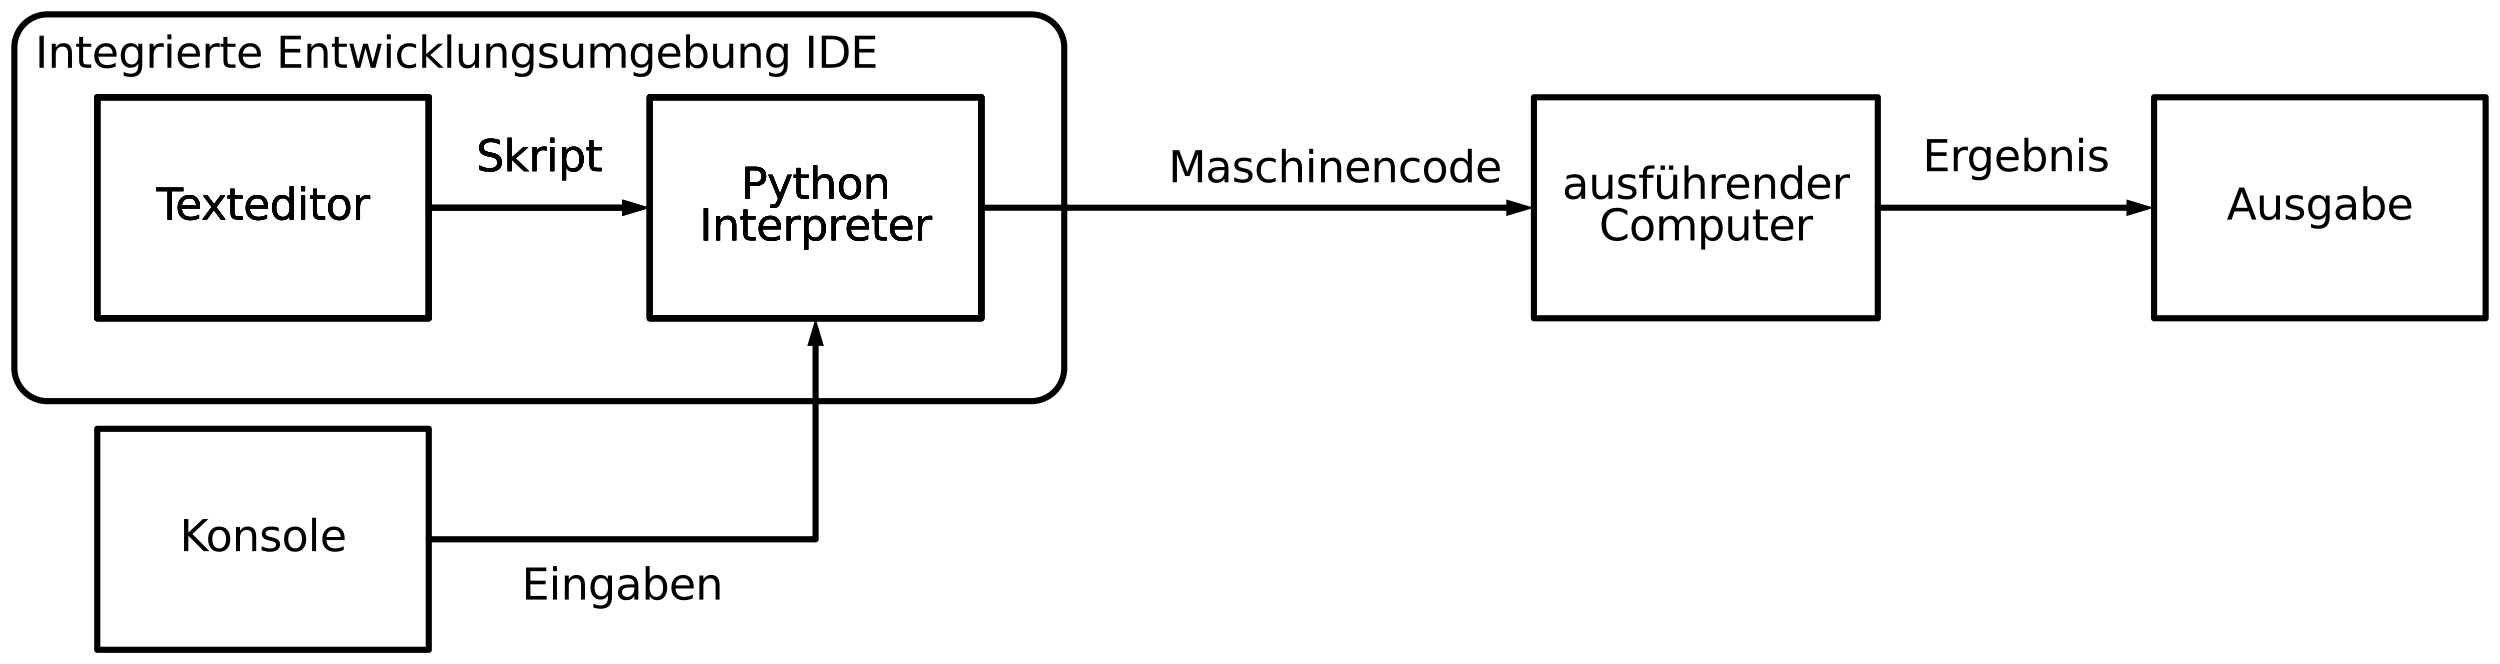 <?xml version="1.0" encoding="utf-8" standalone="no"?>
<!DOCTYPE svg PUBLIC "-//W3C//DTD SVG 1.1//EN"
  "http://www.w3.org/Graphics/SVG/1.1/DTD/svg11.dtd">
<svg xmlns:xlink="http://www.w3.org/1999/xlink" width="814.388pt" height="216.36pt" viewBox="0 0 814.388 216.36" xmlns="http://www.w3.org/2000/svg" version="1.1">
 <defs>
  <style type="text/css">*{stroke-linejoin: round; stroke-linecap: butt}</style>
 </defs>
 <g id="figure_1">
  <g id="patch_1">
   <path d="M 0 216.36 
L 814.388 216.36 
L 814.388 0 
L 0 0 
z
" style="fill: #ffffff"/>
  </g>
  <g id="axes_1">
   <g id="patch_2">
    <path d="M 335.88 130.68 
L 336.051 130.679 
L 336.223 130.675 
L 336.394 130.668 
L 336.565 130.658 
L 336.736 130.646 
L 336.907 130.631 
L 337.077 130.613 
L 337.247 130.593 
L 337.417 130.57 
L 337.586 130.544 
L 337.755 130.516 
L 337.924 130.485 
L 338.092 130.451 
L 338.259 130.415 
L 338.426 130.376 
L 338.592 130.334 
L 338.758 130.289 
L 338.923 130.243 
L 339.087 130.193 
L 339.25 130.141 
L 339.412 130.086 
L 339.574 130.029 
L 339.734 129.969 
L 339.894 129.906 
L 340.053 129.841 
L 340.21 129.774 
L 340.366 129.704 
L 340.522 129.632 
L 340.676 129.557 
L 340.829 129.479 
L 340.981 129.4 
L 341.131 129.318 
L 341.28 129.233 
L 341.428 129.146 
L 341.574 129.057 
L 341.719 128.966 
L 341.862 128.872 
L 342.004 128.776 
L 342.145 128.677 
L 342.283 128.577 
L 342.421 128.474 
L 342.556 128.369 
L 342.69 128.262 
L 342.822 128.153 
L 342.952 128.042 
L 343.081 127.929 
L 343.208 127.814 
L 343.333 127.696 
L 343.456 127.577 
L 343.577 127.456 
L 343.696 127.333 
L 343.814 127.208 
L 343.929 127.081 
L 344.042 126.952 
L 344.153 126.822 
L 344.262 126.69 
L 344.369 126.556 
L 344.474 126.421 
L 344.577 126.283 
L 344.677 126.145 
L 344.776 126.004 
L 344.872 125.862 
L 344.966 125.719 
L 345.057 125.574 
L 345.146 125.428 
L 345.233 125.28 
L 345.318 125.131 
L 345.4 124.981 
L 345.479 124.829 
L 345.557 124.676 
L 345.632 124.522 
L 345.704 124.366 
L 345.774 124.21 
L 345.841 124.053 
L 345.906 123.894 
L 345.969 123.734 
L 346.029 123.574 
L 346.086 123.412 
L 346.141 123.25 
L 346.193 123.087 
L 346.243 122.923 
L 346.289 122.758 
L 346.334 122.592 
L 346.376 122.426 
L 346.415 122.259 
L 346.451 122.092 
L 346.485 121.924 
L 346.516 121.755 
L 346.544 121.586 
L 346.57 121.417 
L 346.593 121.247 
L 346.613 121.077 
L 346.631 120.907 
L 346.646 120.736 
L 346.658 120.565 
L 346.668 120.394 
L 346.675 120.223 
L 346.679 120.051 
L 346.68 119.88 
L 346.68 15.48 
L 346.679 15.309 
L 346.675 15.137 
L 346.668 14.966 
L 346.658 14.795 
L 346.646 14.624 
L 346.631 14.453 
L 346.613 14.283 
L 346.593 14.113 
L 346.57 13.943 
L 346.544 13.774 
L 346.516 13.605 
L 346.485 13.436 
L 346.451 13.268 
L 346.415 13.101 
L 346.376 12.934 
L 346.334 12.768 
L 346.289 12.602 
L 346.243 12.437 
L 346.193 12.273 
L 346.141 12.11 
L 346.086 11.948 
L 346.029 11.786 
L 345.969 11.626 
L 345.906 11.466 
L 345.841 11.307 
L 345.774 11.15 
L 345.704 10.994 
L 345.632 10.838 
L 345.557 10.684 
L 345.479 10.531 
L 345.4 10.379 
L 345.318 10.229 
L 345.233 10.08 
L 345.146 9.932 
L 345.057 9.786 
L 344.966 9.641 
L 344.872 9.498 
L 344.776 9.356 
L 344.677 9.215 
L 344.577 9.077 
L 344.474 8.939 
L 344.369 8.804 
L 344.262 8.67 
L 344.153 8.538 
L 344.042 8.408 
L 343.929 8.279 
L 343.814 8.152 
L 343.696 8.027 
L 343.577 7.904 
L 343.456 7.783 
L 343.333 7.664 
L 343.208 7.546 
L 343.081 7.431 
L 342.952 7.318 
L 342.822 7.207 
L 342.69 7.098 
L 342.556 6.991 
L 342.421 6.886 
L 342.283 6.783 
L 342.145 6.683 
L 342.004 6.584 
L 341.862 6.488 
L 341.719 6.394 
L 341.574 6.303 
L 341.428 6.214 
L 341.28 6.127 
L 341.131 6.042 
L 340.981 5.96 
L 340.829 5.881 
L 340.676 5.803 
L 340.522 5.728 
L 340.366 5.656 
L 340.21 5.586 
L 340.053 5.519 
L 339.894 5.454 
L 339.734 5.391 
L 339.574 5.331 
L 339.412 5.274 
L 339.25 5.219 
L 339.087 5.167 
L 338.923 5.117 
L 338.758 5.071 
L 338.592 5.026 
L 338.426 4.984 
L 338.259 4.945 
L 338.092 4.909 
L 337.924 4.875 
L 337.755 4.844 
L 337.586 4.816 
L 337.417 4.79 
L 337.247 4.767 
L 337.077 4.747 
L 336.907 4.729 
L 336.736 4.714 
L 336.565 4.702 
L 336.394 4.692 
L 336.223 4.685 
L 336.051 4.681 
L 335.88 4.68 
L 15.48 4.68 
L 15.309 4.681 
L 15.137 4.685 
L 14.966 4.692 
L 14.795 4.702 
L 14.624 4.714 
L 14.453 4.729 
L 14.283 4.747 
L 14.113 4.767 
L 13.943 4.79 
L 13.774 4.816 
L 13.605 4.844 
L 13.436 4.875 
L 13.268 4.909 
L 13.101 4.945 
L 12.934 4.984 
L 12.768 5.026 
L 12.602 5.071 
L 12.437 5.117 
L 12.273 5.167 
L 12.11 5.219 
L 11.948 5.274 
L 11.786 5.331 
L 11.626 5.391 
L 11.466 5.454 
L 11.307 5.519 
L 11.15 5.586 
L 10.994 5.656 
L 10.838 5.728 
L 10.684 5.803 
L 10.531 5.881 
L 10.379 5.96 
L 10.229 6.042 
L 10.08 6.127 
L 9.932 6.214 
L 9.786 6.303 
L 9.641 6.394 
L 9.498 6.488 
L 9.356 6.584 
L 9.215 6.683 
L 9.077 6.783 
L 8.939 6.886 
L 8.804 6.991 
L 8.67 7.098 
L 8.538 7.207 
L 8.408 7.318 
L 8.279 7.431 
L 8.152 7.546 
L 8.027 7.664 
L 7.904 7.783 
L 7.783 7.904 
L 7.664 8.027 
L 7.546 8.152 
L 7.431 8.279 
L 7.318 8.408 
L 7.207 8.538 
L 7.098 8.67 
L 6.991 8.804 
L 6.886 8.939 
L 6.783 9.077 
L 6.683 9.215 
L 6.584 9.356 
L 6.488 9.498 
L 6.394 9.641 
L 6.303 9.786 
L 6.214 9.932 
L 6.127 10.08 
L 6.042 10.229 
L 5.96 10.379 
L 5.881 10.531 
L 5.803 10.684 
L 5.728 10.838 
L 5.656 10.994 
L 5.586 11.15 
L 5.519 11.307 
L 5.454 11.466 
L 5.391 11.626 
L 5.331 11.786 
L 5.274 11.948 
L 5.219 12.11 
L 5.167 12.273 
L 5.117 12.437 
L 5.071 12.602 
L 5.026 12.768 
L 4.984 12.934 
L 4.945 13.101 
L 4.909 13.268 
L 4.875 13.436 
L 4.844 13.605 
L 4.816 13.774 
L 4.79 13.943 
L 4.767 14.113 
L 4.747 14.283 
L 4.729 14.453 
L 4.714 14.624 
L 4.702 14.795 
L 4.692 14.966 
L 4.685 15.137 
L 4.681 15.309 
L 4.68 15.48 
L 4.68 119.88 
L 4.681 120.051 
L 4.685 120.223 
L 4.692 120.394 
L 4.702 120.565 
L 4.714 120.736 
L 4.729 120.907 
L 4.747 121.077 
L 4.767 121.247 
L 4.79 121.417 
L 4.816 121.586 
L 4.844 121.755 
L 4.875 121.924 
L 4.909 122.092 
L 4.945 122.259 
L 4.984 122.426 
L 5.026 122.592 
L 5.071 122.758 
L 5.117 122.923 
L 5.167 123.087 
L 5.219 123.25 
L 5.274 123.412 
L 5.331 123.574 
L 5.391 123.734 
L 5.454 123.894 
L 5.519 124.053 
L 5.586 124.21 
L 5.656 124.366 
L 5.728 124.522 
L 5.803 124.676 
L 5.881 124.829 
L 5.96 124.981 
L 6.042 125.131 
L 6.127 125.28 
L 6.214 125.428 
L 6.303 125.574 
L 6.394 125.719 
L 6.488 125.862 
L 6.584 126.004 
L 6.683 126.145 
L 6.783 126.283 
L 6.886 126.421 
L 6.991 126.556 
L 7.098 126.69 
L 7.207 126.822 
L 7.318 126.952 
L 7.431 127.081 
L 7.546 127.208 
L 7.664 127.333 
L 7.783 127.456 
L 7.904 127.577 
L 8.027 127.696 
L 8.152 127.814 
L 8.279 127.929 
L 8.408 128.042 
L 8.538 128.153 
L 8.67 128.262 
L 8.804 128.369 
L 8.939 128.474 
L 9.077 128.577 
L 9.215 128.677 
L 9.356 128.776 
L 9.498 128.872 
L 9.641 128.966 
L 9.786 129.057 
L 9.932 129.146 
L 10.08 129.233 
L 10.229 129.318 
L 10.379 129.4 
L 10.531 129.479 
L 10.684 129.557 
L 10.838 129.632 
L 10.994 129.704 
L 11.15 129.774 
L 11.307 129.841 
L 11.466 129.906 
L 11.626 129.969 
L 11.786 130.029 
L 11.948 130.086 
L 12.11 130.141 
L 12.273 130.193 
L 12.437 130.243 
L 12.602 130.289 
L 12.768 130.334 
L 12.934 130.376 
L 13.101 130.415 
L 13.268 130.451 
L 13.436 130.485 
L 13.605 130.516 
L 13.774 130.544 
L 13.943 130.57 
L 14.113 130.593 
L 14.283 130.613 
L 14.453 130.631 
L 14.624 130.646 
L 14.795 130.658 
L 14.966 130.668 
L 15.137 130.675 
L 15.309 130.679 
L 15.48 130.68 
L 335.88 130.68 
z
" clip-path="url(#pd98d46c97b)" style="fill: none; stroke: #000000; stroke-width: 2; stroke-linecap: round"/>
   </g>
   <g id="line2d_1">
    <path d="M 31.68 67.68 
L 31.68 31.68 
L 139.68 31.68 
L 139.68 103.68 
L 31.68 103.68 
L 31.68 67.68 
" clip-path="url(#pd98d46c97b)" style="fill: none; stroke: #000000; stroke-width: 2; stroke-linecap: round"/>
   </g>
   <g id="line2d_2">
    <path d="M 31.68 67.68 
L 31.68 31.68 
L 139.68 31.68 
L 139.68 103.68 
L 31.68 103.68 
L 31.68 67.68 
" clip-path="url(#pd98d46c97b)" style="fill: none; stroke: #000000; stroke-width: 2; stroke-linecap: round"/>
   </g>
   <g id="line2d_3">
    <path d="M 31.68 67.68 
L 31.68 31.68 
L 139.68 31.68 
L 139.68 103.68 
L 31.68 103.68 
L 31.68 67.68 
" clip-path="url(#pd98d46c97b)" style="fill: none; stroke: #000000; stroke-width: 2; stroke-linecap: round"/>
   </g>
   <g id="line2d_4">
    <path d="M 31.68 67.68 
L 31.68 31.68 
L 139.68 31.68 
L 139.68 103.68 
L 31.68 103.68 
L 31.68 67.68 
" clip-path="url(#pd98d46c97b)" style="fill: none; stroke: #000000; stroke-width: 2; stroke-linecap: round"/>
   </g>
   <g id="line2d_5">
    <path d="M 139.68 67.68 
L 175.68 67.68 
L 202.68 67.68 
" clip-path="url(#pd98d46c97b)" style="fill: none; stroke: #000000; stroke-width: 2; stroke-linecap: round"/>
   </g>
   <g id="patch_3">
    <path d="M 202.68 64.98 
L 211.68 67.68 
L 202.68 70.38 
z
" clip-path="url(#pd98d46c97b)"/>
   </g>
   <g id="line2d_6">
    <path d="M 139.68 67.68 
L 175.68 67.68 
L 202.68 67.68 
" clip-path="url(#pd98d46c97b)" style="fill: none; stroke: #000000; stroke-width: 2; stroke-linecap: round"/>
   </g>
   <g id="patch_4">
    <path d="M 202.68 64.98 
L 211.68 67.68 
L 202.68 70.38 
z
" clip-path="url(#pd98d46c97b)"/>
   </g>
   <g id="line2d_7">
    <path d="M 211.68 67.68 
L 211.68 31.68 
L 319.68 31.68 
L 319.68 103.68 
L 211.68 103.68 
L 211.68 67.68 
" clip-path="url(#pd98d46c97b)" style="fill: none; stroke: #000000; stroke-width: 2; stroke-linecap: round"/>
   </g>
   <g id="line2d_8">
    <path d="M 211.68 67.68 
L 211.68 31.68 
L 319.68 31.68 
L 319.68 103.68 
L 211.68 103.68 
L 211.68 67.68 
" clip-path="url(#pd98d46c97b)" style="fill: none; stroke: #000000; stroke-width: 2; stroke-linecap: round"/>
   </g>
   <g id="line2d_9">
    <path d="M 211.68 67.68 
L 211.68 31.68 
L 319.68 31.68 
L 319.68 103.68 
L 211.68 103.68 
L 211.68 67.68 
" clip-path="url(#pd98d46c97b)" style="fill: none; stroke: #000000; stroke-width: 2; stroke-linecap: round"/>
   </g>
   <g id="line2d_10">
    <path d="M 211.68 67.68 
L 211.68 31.68 
L 319.68 31.68 
L 319.68 103.68 
L 211.68 103.68 
L 211.68 67.68 
" clip-path="url(#pd98d46c97b)" style="fill: none; stroke: #000000; stroke-width: 2; stroke-linecap: round"/>
   </g>
   <g id="line2d_11">
    <path d="M 319.68 67.68 
L 409.68 67.68 
L 490.68 67.68 
" clip-path="url(#pd98d46c97b)" style="fill: none; stroke: #000000; stroke-width: 2; stroke-linecap: round"/>
   </g>
   <g id="patch_5">
    <path d="M 490.68 64.98 
L 499.68 67.68 
L 490.68 70.38 
z
" clip-path="url(#pd98d46c97b)"/>
   </g>
   <g id="line2d_12">
    <path d="M 499.68 67.68 
L 499.68 31.68 
L 611.707 31.68 
L 611.707 103.68 
L 499.68 103.68 
L 499.68 67.68 
" clip-path="url(#pd98d46c97b)" style="fill: none; stroke: #000000; stroke-width: 2; stroke-linecap: round"/>
   </g>
   <g id="line2d_13">
    <path d="M 611.707 67.68 
L 656.707 67.68 
L 692.707 67.68 
" clip-path="url(#pd98d46c97b)" style="fill: none; stroke: #000000; stroke-width: 2; stroke-linecap: round"/>
   </g>
   <g id="patch_6">
    <path d="M 692.707 64.98 
L 701.707 67.68 
L 692.707 70.38 
z
" clip-path="url(#pd98d46c97b)"/>
   </g>
   <g id="line2d_14">
    <path d="M 701.707 67.68 
L 701.707 31.68 
L 809.707 31.68 
L 809.707 103.68 
L 701.707 103.68 
L 701.707 67.68 
" clip-path="url(#pd98d46c97b)" style="fill: none; stroke: #000000; stroke-width: 2; stroke-linecap: round"/>
   </g>
   <g id="line2d_15">
    <path d="M 31.68 175.68 
L 31.68 139.68 
L 139.68 139.68 
L 139.68 211.68 
L 31.68 211.68 
L 31.68 175.68 
" clip-path="url(#pd98d46c97b)" style="fill: none; stroke: #000000; stroke-width: 2; stroke-linecap: round"/>
   </g>
   <g id="line2d_16">
    <path d="M 139.68 175.68 
L 265.68 175.68 
L 265.68 112.68 
" clip-path="url(#pd98d46c97b)" style="fill: none; stroke: #000000; stroke-width: 2; stroke-linecap: round"/>
   </g>
   <g id="patch_7">
    <path d="M 262.98 112.68 
L 265.68 103.68 
L 268.38 112.68 
z
" clip-path="url(#pd98d46c97b)"/>
   </g>
   <g id="text_1">
    <!-- Texteditor -->
    <g transform="translate(50.922 71.543) scale(0.14 -0.14)">
     <defs>
      <path id="DejaVuSans-54" d="M -19 4666 
L 3928 4666 
L 3928 4134 
L 2272 4134 
L 2272 0 
L 1638 0 
L 1638 4134 
L -19 4134 
L -19 4666 
z
" transform="scale(0.016)"/>
      <path id="DejaVuSans-65" d="M 3597 1894 
L 3597 1613 
L 953 1613 
Q 991 1019 1311 708 
Q 1631 397 2203 397 
Q 2534 397 2845 478 
Q 3156 559 3463 722 
L 3463 178 
Q 3153 47 2828 -22 
Q 2503 -91 2169 -91 
Q 1331 -91 842 396 
Q 353 884 353 1716 
Q 353 2575 817 3079 
Q 1281 3584 2069 3584 
Q 2775 3584 3186 3129 
Q 3597 2675 3597 1894 
z
M 3022 2063 
Q 3016 2534 2758 2815 
Q 2500 3097 2075 3097 
Q 1594 3097 1305 2825 
Q 1016 2553 972 2059 
L 3022 2063 
z
" transform="scale(0.016)"/>
      <path id="DejaVuSans-78" d="M 3513 3500 
L 2247 1797 
L 3578 0 
L 2900 0 
L 1881 1375 
L 863 0 
L 184 0 
L 1544 1831 
L 300 3500 
L 978 3500 
L 1906 2253 
L 2834 3500 
L 3513 3500 
z
" transform="scale(0.016)"/>
      <path id="DejaVuSans-74" d="M 1172 4494 
L 1172 3500 
L 2356 3500 
L 2356 3053 
L 1172 3053 
L 1172 1153 
Q 1172 725 1289 603 
Q 1406 481 1766 481 
L 2356 481 
L 2356 0 
L 1766 0 
Q 1100 0 847 248 
Q 594 497 594 1153 
L 594 3053 
L 172 3053 
L 172 3500 
L 594 3500 
L 594 4494 
L 1172 4494 
z
" transform="scale(0.016)"/>
      <path id="DejaVuSans-64" d="M 2906 2969 
L 2906 4863 
L 3481 4863 
L 3481 0 
L 2906 0 
L 2906 525 
Q 2725 213 2448 61 
Q 2172 -91 1784 -91 
Q 1150 -91 751 415 
Q 353 922 353 1747 
Q 353 2572 751 3078 
Q 1150 3584 1784 3584 
Q 2172 3584 2448 3432 
Q 2725 3281 2906 2969 
z
M 947 1747 
Q 947 1113 1208 752 
Q 1469 391 1925 391 
Q 2381 391 2643 752 
Q 2906 1113 2906 1747 
Q 2906 2381 2643 2742 
Q 2381 3103 1925 3103 
Q 1469 3103 1208 2742 
Q 947 2381 947 1747 
z
" transform="scale(0.016)"/>
      <path id="DejaVuSans-69" d="M 603 3500 
L 1178 3500 
L 1178 0 
L 603 0 
L 603 3500 
z
M 603 4863 
L 1178 4863 
L 1178 4134 
L 603 4134 
L 603 4863 
z
" transform="scale(0.016)"/>
      <path id="DejaVuSans-6f" d="M 1959 3097 
Q 1497 3097 1228 2736 
Q 959 2375 959 1747 
Q 959 1119 1226 758 
Q 1494 397 1959 397 
Q 2419 397 2687 759 
Q 2956 1122 2956 1747 
Q 2956 2369 2687 2733 
Q 2419 3097 1959 3097 
z
M 1959 3584 
Q 2709 3584 3137 3096 
Q 3566 2609 3566 1747 
Q 3566 888 3137 398 
Q 2709 -91 1959 -91 
Q 1206 -91 779 398 
Q 353 888 353 1747 
Q 353 2609 779 3096 
Q 1206 3584 1959 3584 
z
" transform="scale(0.016)"/>
      <path id="DejaVuSans-72" d="M 2631 2963 
Q 2534 3019 2420 3045 
Q 2306 3072 2169 3072 
Q 1681 3072 1420 2755 
Q 1159 2438 1159 1844 
L 1159 0 
L 581 0 
L 581 3500 
L 1159 3500 
L 1159 2956 
Q 1341 3275 1631 3429 
Q 1922 3584 2338 3584 
Q 2397 3584 2469 3576 
Q 2541 3569 2628 3553 
L 2631 2963 
z
" transform="scale(0.016)"/>
     </defs>
     <use xlink:href="#DejaVuSans-54"/>
     <use xlink:href="#DejaVuSans-65" x="44.084"/>
     <use xlink:href="#DejaVuSans-78" x="103.857"/>
     <use xlink:href="#DejaVuSans-74" x="163.037"/>
     <use xlink:href="#DejaVuSans-65" x="202.246"/>
     <use xlink:href="#DejaVuSans-64" x="263.77"/>
     <use xlink:href="#DejaVuSans-69" x="327.246"/>
     <use xlink:href="#DejaVuSans-74" x="355.029"/>
     <use xlink:href="#DejaVuSans-6f" x="394.238"/>
     <use xlink:href="#DejaVuSans-72" x="455.42"/>
    </g>
   </g>
   <g id="text_2">
    <!-- Texteditor -->
    <g transform="translate(50.922 71.543) scale(0.14 -0.14)">
     <use xlink:href="#DejaVuSans-54"/>
     <use xlink:href="#DejaVuSans-65" x="44.084"/>
     <use xlink:href="#DejaVuSans-78" x="103.857"/>
     <use xlink:href="#DejaVuSans-74" x="163.037"/>
     <use xlink:href="#DejaVuSans-65" x="202.246"/>
     <use xlink:href="#DejaVuSans-64" x="263.77"/>
     <use xlink:href="#DejaVuSans-69" x="327.246"/>
     <use xlink:href="#DejaVuSans-74" x="355.029"/>
     <use xlink:href="#DejaVuSans-6f" x="394.238"/>
     <use xlink:href="#DejaVuSans-72" x="455.42"/>
    </g>
   </g>
   <g id="text_3">
    <!-- Texteditor -->
    <g transform="translate(50.922 71.543) scale(0.14 -0.14)">
     <use xlink:href="#DejaVuSans-54"/>
     <use xlink:href="#DejaVuSans-65" x="44.084"/>
     <use xlink:href="#DejaVuSans-78" x="103.857"/>
     <use xlink:href="#DejaVuSans-74" x="163.037"/>
     <use xlink:href="#DejaVuSans-65" x="202.246"/>
     <use xlink:href="#DejaVuSans-64" x="263.77"/>
     <use xlink:href="#DejaVuSans-69" x="327.246"/>
     <use xlink:href="#DejaVuSans-74" x="355.029"/>
     <use xlink:href="#DejaVuSans-6f" x="394.238"/>
     <use xlink:href="#DejaVuSans-72" x="455.42"/>
    </g>
   </g>
   <g id="text_4">
    <!-- Texteditor -->
    <g transform="translate(50.922 71.543) scale(0.14 -0.14)">
     <use xlink:href="#DejaVuSans-54"/>
     <use xlink:href="#DejaVuSans-65" x="44.084"/>
     <use xlink:href="#DejaVuSans-78" x="103.857"/>
     <use xlink:href="#DejaVuSans-74" x="163.037"/>
     <use xlink:href="#DejaVuSans-65" x="202.246"/>
     <use xlink:href="#DejaVuSans-64" x="263.77"/>
     <use xlink:href="#DejaVuSans-69" x="327.246"/>
     <use xlink:href="#DejaVuSans-74" x="355.029"/>
     <use xlink:href="#DejaVuSans-6f" x="394.238"/>
     <use xlink:href="#DejaVuSans-72" x="455.42"/>
    </g>
   </g>
   <g id="text_5">
    <!-- Skript -->
    <g transform="translate(155.172 55.768) scale(0.14 -0.14)">
     <defs>
      <path id="DejaVuSans-53" d="M 3425 4513 
L 3425 3897 
Q 3066 4069 2747 4153 
Q 2428 4238 2131 4238 
Q 1616 4238 1336 4038 
Q 1056 3838 1056 3469 
Q 1056 3159 1242 3001 
Q 1428 2844 1947 2747 
L 2328 2669 
Q 3034 2534 3370 2195 
Q 3706 1856 3706 1288 
Q 3706 609 3251 259 
Q 2797 -91 1919 -91 
Q 1588 -91 1214 -16 
Q 841 59 441 206 
L 441 856 
Q 825 641 1194 531 
Q 1563 422 1919 422 
Q 2459 422 2753 634 
Q 3047 847 3047 1241 
Q 3047 1584 2836 1778 
Q 2625 1972 2144 2069 
L 1759 2144 
Q 1053 2284 737 2584 
Q 422 2884 422 3419 
Q 422 4038 858 4394 
Q 1294 4750 2059 4750 
Q 2388 4750 2728 4690 
Q 3069 4631 3425 4513 
z
" transform="scale(0.016)"/>
      <path id="DejaVuSans-6b" d="M 581 4863 
L 1159 4863 
L 1159 1991 
L 2875 3500 
L 3609 3500 
L 1753 1863 
L 3688 0 
L 2938 0 
L 1159 1709 
L 1159 0 
L 581 0 
L 581 4863 
z
" transform="scale(0.016)"/>
      <path id="DejaVuSans-70" d="M 1159 525 
L 1159 -1331 
L 581 -1331 
L 581 3500 
L 1159 3500 
L 1159 2969 
Q 1341 3281 1617 3432 
Q 1894 3584 2278 3584 
Q 2916 3584 3314 3078 
Q 3713 2572 3713 1747 
Q 3713 922 3314 415 
Q 2916 -91 2278 -91 
Q 1894 -91 1617 61 
Q 1341 213 1159 525 
z
M 3116 1747 
Q 3116 2381 2855 2742 
Q 2594 3103 2138 3103 
Q 1681 3103 1420 2742 
Q 1159 2381 1159 1747 
Q 1159 1113 1420 752 
Q 1681 391 2138 391 
Q 2594 391 2855 752 
Q 3116 1113 3116 1747 
z
" transform="scale(0.016)"/>
     </defs>
     <use xlink:href="#DejaVuSans-53"/>
     <use xlink:href="#DejaVuSans-6b" x="63.477"/>
     <use xlink:href="#DejaVuSans-72" x="121.387"/>
     <use xlink:href="#DejaVuSans-69" x="162.5"/>
     <use xlink:href="#DejaVuSans-70" x="190.283"/>
     <use xlink:href="#DejaVuSans-74" x="253.76"/>
    </g>
   </g>
   <g id="text_6">
    <!-- Skript -->
    <g transform="translate(155.172 55.768) scale(0.14 -0.14)">
     <use xlink:href="#DejaVuSans-53"/>
     <use xlink:href="#DejaVuSans-6b" x="63.477"/>
     <use xlink:href="#DejaVuSans-72" x="121.387"/>
     <use xlink:href="#DejaVuSans-69" x="162.5"/>
     <use xlink:href="#DejaVuSans-70" x="190.283"/>
     <use xlink:href="#DejaVuSans-74" x="253.76"/>
    </g>
   </g>
   <g id="text_7">
    <!-- Skript -->
    <g transform="translate(155.172 55.768) scale(0.14 -0.14)">
     <use xlink:href="#DejaVuSans-53"/>
     <use xlink:href="#DejaVuSans-6b" x="63.477"/>
     <use xlink:href="#DejaVuSans-72" x="121.387"/>
     <use xlink:href="#DejaVuSans-69" x="162.5"/>
     <use xlink:href="#DejaVuSans-70" x="190.283"/>
     <use xlink:href="#DejaVuSans-74" x="253.76"/>
    </g>
   </g>
   <g id="text_8">
    <!-- Skript -->
    <g transform="translate(155.172 55.768) scale(0.14 -0.14)">
     <use xlink:href="#DejaVuSans-53"/>
     <use xlink:href="#DejaVuSans-6b" x="63.477"/>
     <use xlink:href="#DejaVuSans-72" x="121.387"/>
     <use xlink:href="#DejaVuSans-69" x="162.5"/>
     <use xlink:href="#DejaVuSans-70" x="190.283"/>
     <use xlink:href="#DejaVuSans-74" x="253.76"/>
    </g>
   </g>
   <g id="text_9">
    <!-- Python -->
    <g transform="translate(241.416 64.768) scale(0.14 -0.14)">
     <defs>
      <path id="DejaVuSans-50" d="M 1259 4147 
L 1259 2394 
L 2053 2394 
Q 2494 2394 2734 2622 
Q 2975 2850 2975 3272 
Q 2975 3691 2734 3919 
Q 2494 4147 2053 4147 
L 1259 4147 
z
M 628 4666 
L 2053 4666 
Q 2838 4666 3239 4311 
Q 3641 3956 3641 3272 
Q 3641 2581 3239 2228 
Q 2838 1875 2053 1875 
L 1259 1875 
L 1259 0 
L 628 0 
L 628 4666 
z
" transform="scale(0.016)"/>
      <path id="DejaVuSans-79" d="M 2059 -325 
Q 1816 -950 1584 -1140 
Q 1353 -1331 966 -1331 
L 506 -1331 
L 506 -850 
L 844 -850 
Q 1081 -850 1212 -737 
Q 1344 -625 1503 -206 
L 1606 56 
L 191 3500 
L 800 3500 
L 1894 763 
L 2988 3500 
L 3597 3500 
L 2059 -325 
z
" transform="scale(0.016)"/>
      <path id="DejaVuSans-68" d="M 3513 2113 
L 3513 0 
L 2938 0 
L 2938 2094 
Q 2938 2591 2744 2837 
Q 2550 3084 2163 3084 
Q 1697 3084 1428 2787 
Q 1159 2491 1159 1978 
L 1159 0 
L 581 0 
L 581 4863 
L 1159 4863 
L 1159 2956 
Q 1366 3272 1645 3428 
Q 1925 3584 2291 3584 
Q 2894 3584 3203 3211 
Q 3513 2838 3513 2113 
z
" transform="scale(0.016)"/>
      <path id="DejaVuSans-6e" d="M 3513 2113 
L 3513 0 
L 2938 0 
L 2938 2094 
Q 2938 2591 2744 2837 
Q 2550 3084 2163 3084 
Q 1697 3084 1428 2787 
Q 1159 2491 1159 1978 
L 1159 0 
L 581 0 
L 581 3500 
L 1159 3500 
L 1159 2956 
Q 1366 3272 1645 3428 
Q 1925 3584 2291 3584 
Q 2894 3584 3203 3211 
Q 3513 2838 3513 2113 
z
" transform="scale(0.016)"/>
     </defs>
     <use xlink:href="#DejaVuSans-50"/>
     <use xlink:href="#DejaVuSans-79" x="60.303"/>
     <use xlink:href="#DejaVuSans-74" x="119.482"/>
     <use xlink:href="#DejaVuSans-68" x="158.691"/>
     <use xlink:href="#DejaVuSans-6f" x="222.07"/>
     <use xlink:href="#DejaVuSans-6e" x="283.252"/>
    </g>
    <!-- Interpreter -->
    <g transform="translate(227.849 78.318) scale(0.14 -0.14)">
     <defs>
      <path id="DejaVuSans-49" d="M 628 4666 
L 1259 4666 
L 1259 0 
L 628 0 
L 628 4666 
z
" transform="scale(0.016)"/>
     </defs>
     <use xlink:href="#DejaVuSans-49"/>
     <use xlink:href="#DejaVuSans-6e" x="29.492"/>
     <use xlink:href="#DejaVuSans-74" x="92.871"/>
     <use xlink:href="#DejaVuSans-65" x="132.08"/>
     <use xlink:href="#DejaVuSans-72" x="193.604"/>
     <use xlink:href="#DejaVuSans-70" x="234.717"/>
     <use xlink:href="#DejaVuSans-72" x="298.193"/>
     <use xlink:href="#DejaVuSans-65" x="337.057"/>
     <use xlink:href="#DejaVuSans-74" x="398.58"/>
     <use xlink:href="#DejaVuSans-65" x="437.789"/>
     <use xlink:href="#DejaVuSans-72" x="499.312"/>
    </g>
   </g>
   <g id="text_10">
    <!-- Python -->
    <g transform="translate(241.416 64.768) scale(0.14 -0.14)">
     <use xlink:href="#DejaVuSans-50"/>
     <use xlink:href="#DejaVuSans-79" x="60.303"/>
     <use xlink:href="#DejaVuSans-74" x="119.482"/>
     <use xlink:href="#DejaVuSans-68" x="158.691"/>
     <use xlink:href="#DejaVuSans-6f" x="222.07"/>
     <use xlink:href="#DejaVuSans-6e" x="283.252"/>
    </g>
    <!-- Interpreter -->
    <g transform="translate(227.849 78.318) scale(0.14 -0.14)">
     <use xlink:href="#DejaVuSans-49"/>
     <use xlink:href="#DejaVuSans-6e" x="29.492"/>
     <use xlink:href="#DejaVuSans-74" x="92.871"/>
     <use xlink:href="#DejaVuSans-65" x="132.08"/>
     <use xlink:href="#DejaVuSans-72" x="193.604"/>
     <use xlink:href="#DejaVuSans-70" x="234.717"/>
     <use xlink:href="#DejaVuSans-72" x="298.193"/>
     <use xlink:href="#DejaVuSans-65" x="337.057"/>
     <use xlink:href="#DejaVuSans-74" x="398.58"/>
     <use xlink:href="#DejaVuSans-65" x="437.789"/>
     <use xlink:href="#DejaVuSans-72" x="499.312"/>
    </g>
   </g>
   <g id="text_11">
    <!-- Python -->
    <g transform="translate(241.416 64.768) scale(0.14 -0.14)">
     <use xlink:href="#DejaVuSans-50"/>
     <use xlink:href="#DejaVuSans-79" x="60.303"/>
     <use xlink:href="#DejaVuSans-74" x="119.482"/>
     <use xlink:href="#DejaVuSans-68" x="158.691"/>
     <use xlink:href="#DejaVuSans-6f" x="222.07"/>
     <use xlink:href="#DejaVuSans-6e" x="283.252"/>
    </g>
    <!-- Interpreter -->
    <g transform="translate(227.849 78.318) scale(0.14 -0.14)">
     <use xlink:href="#DejaVuSans-49"/>
     <use xlink:href="#DejaVuSans-6e" x="29.492"/>
     <use xlink:href="#DejaVuSans-74" x="92.871"/>
     <use xlink:href="#DejaVuSans-65" x="132.08"/>
     <use xlink:href="#DejaVuSans-72" x="193.604"/>
     <use xlink:href="#DejaVuSans-70" x="234.717"/>
     <use xlink:href="#DejaVuSans-72" x="298.193"/>
     <use xlink:href="#DejaVuSans-65" x="337.057"/>
     <use xlink:href="#DejaVuSans-74" x="398.58"/>
     <use xlink:href="#DejaVuSans-65" x="437.789"/>
     <use xlink:href="#DejaVuSans-72" x="499.312"/>
    </g>
   </g>
   <g id="text_12">
    <!-- Python -->
    <g transform="translate(241.416 64.768) scale(0.14 -0.14)">
     <use xlink:href="#DejaVuSans-50"/>
     <use xlink:href="#DejaVuSans-79" x="60.303"/>
     <use xlink:href="#DejaVuSans-74" x="119.482"/>
     <use xlink:href="#DejaVuSans-68" x="158.691"/>
     <use xlink:href="#DejaVuSans-6f" x="222.07"/>
     <use xlink:href="#DejaVuSans-6e" x="283.252"/>
    </g>
    <!-- Interpreter -->
    <g transform="translate(227.849 78.318) scale(0.14 -0.14)">
     <use xlink:href="#DejaVuSans-49"/>
     <use xlink:href="#DejaVuSans-6e" x="29.492"/>
     <use xlink:href="#DejaVuSans-74" x="92.871"/>
     <use xlink:href="#DejaVuSans-65" x="132.08"/>
     <use xlink:href="#DejaVuSans-72" x="193.604"/>
     <use xlink:href="#DejaVuSans-70" x="234.717"/>
     <use xlink:href="#DejaVuSans-72" x="298.193"/>
     <use xlink:href="#DejaVuSans-65" x="337.057"/>
     <use xlink:href="#DejaVuSans-74" x="398.58"/>
     <use xlink:href="#DejaVuSans-65" x="437.789"/>
     <use xlink:href="#DejaVuSans-72" x="499.312"/>
    </g>
   </g>
   <g id="text_13">
    <!-- Integrierte Entwicklungsumgebung IDE -->
    <g transform="translate(11.443 22.081) scale(0.14 -0.14)">
     <defs>
      <path id="DejaVuSans-67" d="M 2906 1791 
Q 2906 2416 2648 2759 
Q 2391 3103 1925 3103 
Q 1463 3103 1205 2759 
Q 947 2416 947 1791 
Q 947 1169 1205 825 
Q 1463 481 1925 481 
Q 2391 481 2648 825 
Q 2906 1169 2906 1791 
z
M 3481 434 
Q 3481 -459 3084 -895 
Q 2688 -1331 1869 -1331 
Q 1566 -1331 1297 -1286 
Q 1028 -1241 775 -1147 
L 775 -588 
Q 1028 -725 1275 -790 
Q 1522 -856 1778 -856 
Q 2344 -856 2625 -561 
Q 2906 -266 2906 331 
L 2906 616 
Q 2728 306 2450 153 
Q 2172 0 1784 0 
Q 1141 0 747 490 
Q 353 981 353 1791 
Q 353 2603 747 3093 
Q 1141 3584 1784 3584 
Q 2172 3584 2450 3431 
Q 2728 3278 2906 2969 
L 2906 3500 
L 3481 3500 
L 3481 434 
z
" transform="scale(0.016)"/>
      <path id="DejaVuSans-20" transform="scale(0.016)"/>
      <path id="DejaVuSans-45" d="M 628 4666 
L 3578 4666 
L 3578 4134 
L 1259 4134 
L 1259 2753 
L 3481 2753 
L 3481 2222 
L 1259 2222 
L 1259 531 
L 3634 531 
L 3634 0 
L 628 0 
L 628 4666 
z
" transform="scale(0.016)"/>
      <path id="DejaVuSans-77" d="M 269 3500 
L 844 3500 
L 1563 769 
L 2278 3500 
L 2956 3500 
L 3675 769 
L 4391 3500 
L 4966 3500 
L 4050 0 
L 3372 0 
L 2619 2869 
L 1863 0 
L 1184 0 
L 269 3500 
z
" transform="scale(0.016)"/>
      <path id="DejaVuSans-63" d="M 3122 3366 
L 3122 2828 
Q 2878 2963 2633 3030 
Q 2388 3097 2138 3097 
Q 1578 3097 1268 2742 
Q 959 2388 959 1747 
Q 959 1106 1268 751 
Q 1578 397 2138 397 
Q 2388 397 2633 464 
Q 2878 531 3122 666 
L 3122 134 
Q 2881 22 2623 -34 
Q 2366 -91 2075 -91 
Q 1284 -91 818 406 
Q 353 903 353 1747 
Q 353 2603 823 3093 
Q 1294 3584 2113 3584 
Q 2378 3584 2631 3529 
Q 2884 3475 3122 3366 
z
" transform="scale(0.016)"/>
      <path id="DejaVuSans-6c" d="M 603 4863 
L 1178 4863 
L 1178 0 
L 603 0 
L 603 4863 
z
" transform="scale(0.016)"/>
      <path id="DejaVuSans-75" d="M 544 1381 
L 544 3500 
L 1119 3500 
L 1119 1403 
Q 1119 906 1312 657 
Q 1506 409 1894 409 
Q 2359 409 2629 706 
Q 2900 1003 2900 1516 
L 2900 3500 
L 3475 3500 
L 3475 0 
L 2900 0 
L 2900 538 
Q 2691 219 2414 64 
Q 2138 -91 1772 -91 
Q 1169 -91 856 284 
Q 544 659 544 1381 
z
M 1991 3584 
L 1991 3584 
z
" transform="scale(0.016)"/>
      <path id="DejaVuSans-73" d="M 2834 3397 
L 2834 2853 
Q 2591 2978 2328 3040 
Q 2066 3103 1784 3103 
Q 1356 3103 1142 2972 
Q 928 2841 928 2578 
Q 928 2378 1081 2264 
Q 1234 2150 1697 2047 
L 1894 2003 
Q 2506 1872 2764 1633 
Q 3022 1394 3022 966 
Q 3022 478 2636 193 
Q 2250 -91 1575 -91 
Q 1294 -91 989 -36 
Q 684 19 347 128 
L 347 722 
Q 666 556 975 473 
Q 1284 391 1588 391 
Q 1994 391 2212 530 
Q 2431 669 2431 922 
Q 2431 1156 2273 1281 
Q 2116 1406 1581 1522 
L 1381 1569 
Q 847 1681 609 1914 
Q 372 2147 372 2553 
Q 372 3047 722 3315 
Q 1072 3584 1716 3584 
Q 2034 3584 2315 3537 
Q 2597 3491 2834 3397 
z
" transform="scale(0.016)"/>
      <path id="DejaVuSans-6d" d="M 3328 2828 
Q 3544 3216 3844 3400 
Q 4144 3584 4550 3584 
Q 5097 3584 5394 3201 
Q 5691 2819 5691 2113 
L 5691 0 
L 5113 0 
L 5113 2094 
Q 5113 2597 4934 2840 
Q 4756 3084 4391 3084 
Q 3944 3084 3684 2787 
Q 3425 2491 3425 1978 
L 3425 0 
L 2847 0 
L 2847 2094 
Q 2847 2600 2669 2842 
Q 2491 3084 2119 3084 
Q 1678 3084 1418 2786 
Q 1159 2488 1159 1978 
L 1159 0 
L 581 0 
L 581 3500 
L 1159 3500 
L 1159 2956 
Q 1356 3278 1631 3431 
Q 1906 3584 2284 3584 
Q 2666 3584 2933 3390 
Q 3200 3197 3328 2828 
z
" transform="scale(0.016)"/>
      <path id="DejaVuSans-62" d="M 3116 1747 
Q 3116 2381 2855 2742 
Q 2594 3103 2138 3103 
Q 1681 3103 1420 2742 
Q 1159 2381 1159 1747 
Q 1159 1113 1420 752 
Q 1681 391 2138 391 
Q 2594 391 2855 752 
Q 3116 1113 3116 1747 
z
M 1159 2969 
Q 1341 3281 1617 3432 
Q 1894 3584 2278 3584 
Q 2916 3584 3314 3078 
Q 3713 2572 3713 1747 
Q 3713 922 3314 415 
Q 2916 -91 2278 -91 
Q 1894 -91 1617 61 
Q 1341 213 1159 525 
L 1159 0 
L 581 0 
L 581 4863 
L 1159 4863 
L 1159 2969 
z
" transform="scale(0.016)"/>
      <path id="DejaVuSans-44" d="M 1259 4147 
L 1259 519 
L 2022 519 
Q 2988 519 3436 956 
Q 3884 1394 3884 2338 
Q 3884 3275 3436 3711 
Q 2988 4147 2022 4147 
L 1259 4147 
z
M 628 4666 
L 1925 4666 
Q 3281 4666 3915 4102 
Q 4550 3538 4550 2338 
Q 4550 1131 3912 565 
Q 3275 0 1925 0 
L 628 0 
L 628 4666 
z
" transform="scale(0.016)"/>
     </defs>
     <use xlink:href="#DejaVuSans-49"/>
     <use xlink:href="#DejaVuSans-6e" x="29.492"/>
     <use xlink:href="#DejaVuSans-74" x="92.871"/>
     <use xlink:href="#DejaVuSans-65" x="132.08"/>
     <use xlink:href="#DejaVuSans-67" x="193.604"/>
     <use xlink:href="#DejaVuSans-72" x="257.08"/>
     <use xlink:href="#DejaVuSans-69" x="298.193"/>
     <use xlink:href="#DejaVuSans-65" x="325.977"/>
     <use xlink:href="#DejaVuSans-72" x="387.5"/>
     <use xlink:href="#DejaVuSans-74" x="428.613"/>
     <use xlink:href="#DejaVuSans-65" x="467.822"/>
     <use xlink:href="#DejaVuSans-20" x="529.346"/>
     <use xlink:href="#DejaVuSans-45" x="561.133"/>
     <use xlink:href="#DejaVuSans-6e" x="624.316"/>
     <use xlink:href="#DejaVuSans-74" x="687.695"/>
     <use xlink:href="#DejaVuSans-77" x="726.904"/>
     <use xlink:href="#DejaVuSans-69" x="808.691"/>
     <use xlink:href="#DejaVuSans-63" x="836.475"/>
     <use xlink:href="#DejaVuSans-6b" x="891.455"/>
     <use xlink:href="#DejaVuSans-6c" x="949.365"/>
     <use xlink:href="#DejaVuSans-75" x="977.148"/>
     <use xlink:href="#DejaVuSans-6e" x="1040.527"/>
     <use xlink:href="#DejaVuSans-67" x="1103.906"/>
     <use xlink:href="#DejaVuSans-73" x="1167.383"/>
     <use xlink:href="#DejaVuSans-75" x="1219.482"/>
     <use xlink:href="#DejaVuSans-6d" x="1282.861"/>
     <use xlink:href="#DejaVuSans-67" x="1380.273"/>
     <use xlink:href="#DejaVuSans-65" x="1443.75"/>
     <use xlink:href="#DejaVuSans-62" x="1505.273"/>
     <use xlink:href="#DejaVuSans-75" x="1568.75"/>
     <use xlink:href="#DejaVuSans-6e" x="1632.129"/>
     <use xlink:href="#DejaVuSans-67" x="1695.508"/>
     <use xlink:href="#DejaVuSans-20" x="1758.984"/>
     <use xlink:href="#DejaVuSans-49" x="1790.771"/>
     <use xlink:href="#DejaVuSans-44" x="1820.264"/>
     <use xlink:href="#DejaVuSans-45" x="1897.266"/>
    </g>
   </g>
   <g id="text_14">
    <!-- Maschinencode -->
    <g transform="translate(380.611 59.368) scale(0.14 -0.14)">
     <defs>
      <path id="DejaVuSans-4d" d="M 628 4666 
L 1569 4666 
L 2759 1491 
L 3956 4666 
L 4897 4666 
L 4897 0 
L 4281 0 
L 4281 4097 
L 3078 897 
L 2444 897 
L 1241 4097 
L 1241 0 
L 628 0 
L 628 4666 
z
" transform="scale(0.016)"/>
      <path id="DejaVuSans-61" d="M 2194 1759 
Q 1497 1759 1228 1600 
Q 959 1441 959 1056 
Q 959 750 1161 570 
Q 1363 391 1709 391 
Q 2188 391 2477 730 
Q 2766 1069 2766 1631 
L 2766 1759 
L 2194 1759 
z
M 3341 1997 
L 3341 0 
L 2766 0 
L 2766 531 
Q 2569 213 2275 61 
Q 1981 -91 1556 -91 
Q 1019 -91 701 211 
Q 384 513 384 1019 
Q 384 1609 779 1909 
Q 1175 2209 1959 2209 
L 2766 2209 
L 2766 2266 
Q 2766 2663 2505 2880 
Q 2244 3097 1772 3097 
Q 1472 3097 1187 3025 
Q 903 2953 641 2809 
L 641 3341 
Q 956 3463 1253 3523 
Q 1550 3584 1831 3584 
Q 2591 3584 2966 3190 
Q 3341 2797 3341 1997 
z
" transform="scale(0.016)"/>
     </defs>
     <use xlink:href="#DejaVuSans-4d"/>
     <use xlink:href="#DejaVuSans-61" x="86.279"/>
     <use xlink:href="#DejaVuSans-73" x="147.559"/>
     <use xlink:href="#DejaVuSans-63" x="199.658"/>
     <use xlink:href="#DejaVuSans-68" x="254.639"/>
     <use xlink:href="#DejaVuSans-69" x="318.018"/>
     <use xlink:href="#DejaVuSans-6e" x="345.801"/>
     <use xlink:href="#DejaVuSans-65" x="409.18"/>
     <use xlink:href="#DejaVuSans-6e" x="470.703"/>
     <use xlink:href="#DejaVuSans-63" x="534.082"/>
     <use xlink:href="#DejaVuSans-6f" x="589.062"/>
     <use xlink:href="#DejaVuSans-64" x="650.244"/>
     <use xlink:href="#DejaVuSans-65" x="713.721"/>
    </g>
   </g>
   <g id="text_15">
    <!-- ausführender -->
    <g transform="translate(508.892 64.768) scale(0.14 -0.14)">
     <defs>
      <path id="DejaVuSans-66" d="M 2375 4863 
L 2375 4384 
L 1825 4384 
Q 1516 4384 1395 4259 
Q 1275 4134 1275 3809 
L 1275 3500 
L 2222 3500 
L 2222 3053 
L 1275 3053 
L 1275 0 
L 697 0 
L 697 3053 
L 147 3053 
L 147 3500 
L 697 3500 
L 697 3744 
Q 697 4328 969 4595 
Q 1241 4863 1831 4863 
L 2375 4863 
z
" transform="scale(0.016)"/>
      <path id="DejaVuSans-fc" d="M 544 1381 
L 544 3500 
L 1119 3500 
L 1119 1403 
Q 1119 906 1312 657 
Q 1506 409 1894 409 
Q 2359 409 2629 706 
Q 2900 1003 2900 1516 
L 2900 3500 
L 3475 3500 
L 3475 0 
L 2900 0 
L 2900 538 
Q 2691 219 2414 64 
Q 2138 -91 1772 -91 
Q 1169 -91 856 284 
Q 544 659 544 1381 
z
M 1991 3584 
L 1991 3584 
z
M 2278 4850 
L 2912 4850 
L 2912 4219 
L 2278 4219 
L 2278 4850 
z
M 1056 4850 
L 1690 4850 
L 1690 4219 
L 1056 4219 
L 1056 4850 
z
" transform="scale(0.016)"/>
     </defs>
     <use xlink:href="#DejaVuSans-61"/>
     <use xlink:href="#DejaVuSans-75" x="61.279"/>
     <use xlink:href="#DejaVuSans-73" x="124.658"/>
     <use xlink:href="#DejaVuSans-66" x="176.758"/>
     <use xlink:href="#DejaVuSans-fc" x="211.963"/>
     <use xlink:href="#DejaVuSans-68" x="275.342"/>
     <use xlink:href="#DejaVuSans-72" x="338.721"/>
     <use xlink:href="#DejaVuSans-65" x="377.584"/>
     <use xlink:href="#DejaVuSans-6e" x="439.107"/>
     <use xlink:href="#DejaVuSans-64" x="502.486"/>
     <use xlink:href="#DejaVuSans-65" x="565.963"/>
     <use xlink:href="#DejaVuSans-72" x="627.486"/>
    </g>
    <!-- Computer -->
    <g transform="translate(520.895 78.318) scale(0.14 -0.14)">
     <defs>
      <path id="DejaVuSans-43" d="M 4122 4306 
L 4122 3641 
Q 3803 3938 3442 4084 
Q 3081 4231 2675 4231 
Q 1875 4231 1450 3742 
Q 1025 3253 1025 2328 
Q 1025 1406 1450 917 
Q 1875 428 2675 428 
Q 3081 428 3442 575 
Q 3803 722 4122 1019 
L 4122 359 
Q 3791 134 3420 21 
Q 3050 -91 2638 -91 
Q 1578 -91 968 557 
Q 359 1206 359 2328 
Q 359 3453 968 4101 
Q 1578 4750 2638 4750 
Q 3056 4750 3426 4639 
Q 3797 4528 4122 4306 
z
" transform="scale(0.016)"/>
     </defs>
     <use xlink:href="#DejaVuSans-43"/>
     <use xlink:href="#DejaVuSans-6f" x="69.824"/>
     <use xlink:href="#DejaVuSans-6d" x="131.006"/>
     <use xlink:href="#DejaVuSans-70" x="228.418"/>
     <use xlink:href="#DejaVuSans-75" x="291.895"/>
     <use xlink:href="#DejaVuSans-74" x="355.273"/>
     <use xlink:href="#DejaVuSans-65" x="394.482"/>
     <use xlink:href="#DejaVuSans-72" x="456.006"/>
    </g>
   </g>
   <g id="text_16">
    <!-- Ergebnis -->
    <g transform="translate(626.307 55.768) scale(0.14 -0.14)">
     <use xlink:href="#DejaVuSans-45"/>
     <use xlink:href="#DejaVuSans-72" x="63.184"/>
     <use xlink:href="#DejaVuSans-67" x="102.547"/>
     <use xlink:href="#DejaVuSans-65" x="166.023"/>
     <use xlink:href="#DejaVuSans-62" x="227.547"/>
     <use xlink:href="#DejaVuSans-6e" x="291.023"/>
     <use xlink:href="#DejaVuSans-69" x="354.402"/>
     <use xlink:href="#DejaVuSans-73" x="382.186"/>
    </g>
   </g>
   <g id="text_17">
    <!-- Ausgabe -->
    <g transform="translate(725.352 71.543) scale(0.14 -0.14)">
     <defs>
      <path id="DejaVuSans-41" d="M 2188 4044 
L 1331 1722 
L 3047 1722 
L 2188 4044 
z
M 1831 4666 
L 2547 4666 
L 4325 0 
L 3669 0 
L 3244 1197 
L 1141 1197 
L 716 0 
L 50 0 
L 1831 4666 
z
" transform="scale(0.016)"/>
     </defs>
     <use xlink:href="#DejaVuSans-41"/>
     <use xlink:href="#DejaVuSans-75" x="68.408"/>
     <use xlink:href="#DejaVuSans-73" x="131.787"/>
     <use xlink:href="#DejaVuSans-67" x="183.887"/>
     <use xlink:href="#DejaVuSans-61" x="247.363"/>
     <use xlink:href="#DejaVuSans-62" x="308.643"/>
     <use xlink:href="#DejaVuSans-65" x="372.119"/>
    </g>
   </g>
   <g id="text_18">
    <!-- Konsole -->
    <g transform="translate(58.539 179.543) scale(0.14 -0.14)">
     <defs>
      <path id="DejaVuSans-4b" d="M 628 4666 
L 1259 4666 
L 1259 2694 
L 3353 4666 
L 4166 4666 
L 1850 2491 
L 4331 0 
L 3500 0 
L 1259 2247 
L 1259 0 
L 628 0 
L 628 4666 
z
" transform="scale(0.016)"/>
     </defs>
     <use xlink:href="#DejaVuSans-4b"/>
     <use xlink:href="#DejaVuSans-6f" x="60.576"/>
     <use xlink:href="#DejaVuSans-6e" x="121.758"/>
     <use xlink:href="#DejaVuSans-73" x="185.137"/>
     <use xlink:href="#DejaVuSans-6f" x="237.236"/>
     <use xlink:href="#DejaVuSans-6c" x="298.418"/>
     <use xlink:href="#DejaVuSans-65" x="326.201"/>
    </g>
   </g>
   <g id="text_19">
    <!-- Eingaben -->
    <g transform="translate(169.955 195.318) scale(0.14 -0.14)">
     <use xlink:href="#DejaVuSans-45"/>
     <use xlink:href="#DejaVuSans-69" x="63.184"/>
     <use xlink:href="#DejaVuSans-6e" x="90.967"/>
     <use xlink:href="#DejaVuSans-67" x="154.346"/>
     <use xlink:href="#DejaVuSans-61" x="217.822"/>
     <use xlink:href="#DejaVuSans-62" x="279.102"/>
     <use xlink:href="#DejaVuSans-65" x="342.578"/>
     <use xlink:href="#DejaVuSans-6e" x="404.102"/>
    </g>
   </g>
  </g>
 </g>
 <defs>
  <clipPath id="pd98d46c97b">
   <rect x="0" y="-0" width="814.388" height="216.36"/>
  </clipPath>
 </defs>
</svg>
